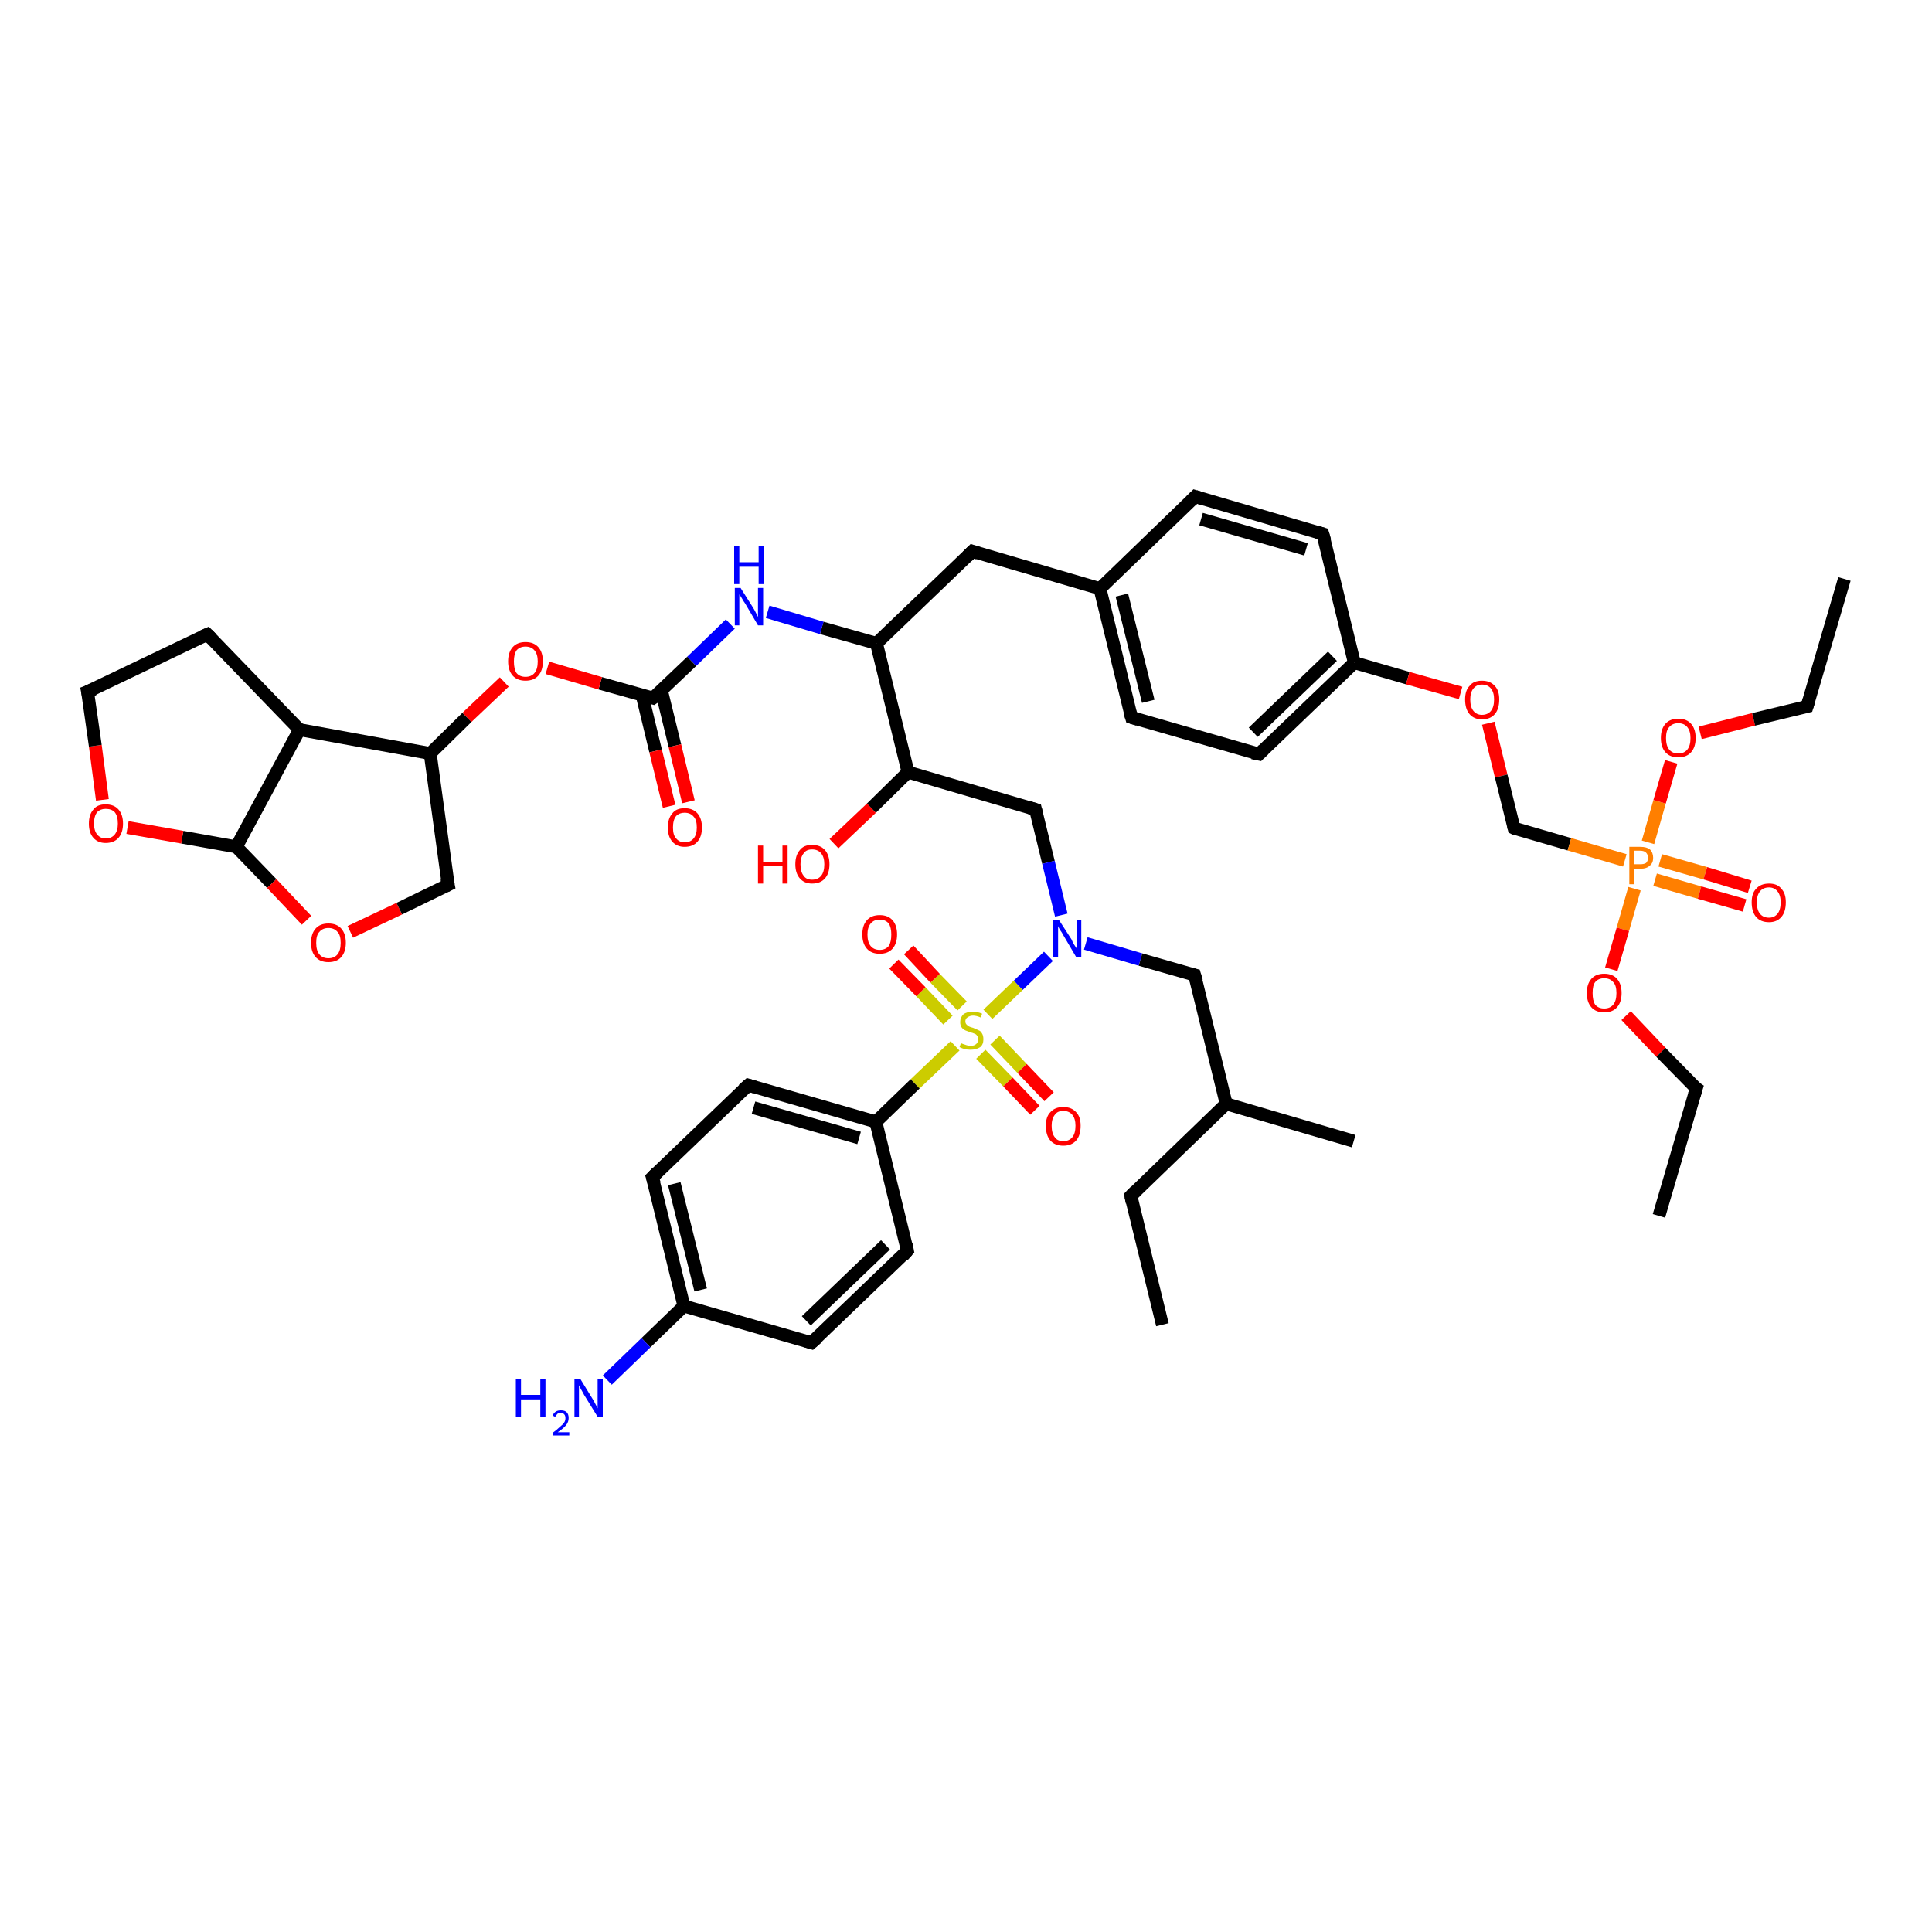 <?xml version='1.0' encoding='iso-8859-1'?>
<svg version='1.1' baseProfile='full'
              xmlns='http://www.w3.org/2000/svg'
                      xmlns:rdkit='http://www.rdkit.org/xml'
                      xmlns:xlink='http://www.w3.org/1999/xlink'
                  xml:space='preserve'
width='300px' height='300px' viewBox='0 0 300 300'>
<!-- END OF HEADER -->
<rect style='opacity:1.0;fill:#FFFFFF;stroke:none' width='300.0' height='300.0' x='0.0' y='0.0'> </rect>
<path class='bond-0 atom-0 atom-1' d='M 141.0,119.9 L 136.1,99.9' style='fill:none;fill-rule:evenodd;stroke:#000000;stroke-width:2.0px;stroke-linecap:butt;stroke-linejoin:miter;stroke-opacity:1' />
<path class='bond-1 atom-1 atom-2' d='M 136.1,99.9 L 151.0,85.6' style='fill:none;fill-rule:evenodd;stroke:#000000;stroke-width:2.0px;stroke-linecap:butt;stroke-linejoin:miter;stroke-opacity:1' />
<path class='bond-2 atom-2 atom-3' d='M 151.0,85.6 L 170.8,91.4' style='fill:none;fill-rule:evenodd;stroke:#000000;stroke-width:2.0px;stroke-linecap:butt;stroke-linejoin:miter;stroke-opacity:1' />
<path class='bond-3 atom-3 atom-4' d='M 170.8,91.4 L 175.7,111.4' style='fill:none;fill-rule:evenodd;stroke:#000000;stroke-width:2.0px;stroke-linecap:butt;stroke-linejoin:miter;stroke-opacity:1' />
<path class='bond-3 atom-3 atom-4' d='M 174.2,92.4 L 178.3,108.9' style='fill:none;fill-rule:evenodd;stroke:#000000;stroke-width:2.0px;stroke-linecap:butt;stroke-linejoin:miter;stroke-opacity:1' />
<path class='bond-4 atom-4 atom-5' d='M 175.7,111.4 L 195.5,117.1' style='fill:none;fill-rule:evenodd;stroke:#000000;stroke-width:2.0px;stroke-linecap:butt;stroke-linejoin:miter;stroke-opacity:1' />
<path class='bond-5 atom-5 atom-6' d='M 195.5,117.1 L 210.3,102.9' style='fill:none;fill-rule:evenodd;stroke:#000000;stroke-width:2.0px;stroke-linecap:butt;stroke-linejoin:miter;stroke-opacity:1' />
<path class='bond-5 atom-5 atom-6' d='M 194.6,113.7 L 206.9,101.9' style='fill:none;fill-rule:evenodd;stroke:#000000;stroke-width:2.0px;stroke-linecap:butt;stroke-linejoin:miter;stroke-opacity:1' />
<path class='bond-6 atom-6 atom-7' d='M 210.3,102.9 L 205.4,82.9' style='fill:none;fill-rule:evenodd;stroke:#000000;stroke-width:2.0px;stroke-linecap:butt;stroke-linejoin:miter;stroke-opacity:1' />
<path class='bond-7 atom-7 atom-8' d='M 205.4,82.9 L 185.6,77.1' style='fill:none;fill-rule:evenodd;stroke:#000000;stroke-width:2.0px;stroke-linecap:butt;stroke-linejoin:miter;stroke-opacity:1' />
<path class='bond-7 atom-7 atom-8' d='M 202.8,85.3 L 186.5,80.6' style='fill:none;fill-rule:evenodd;stroke:#000000;stroke-width:2.0px;stroke-linecap:butt;stroke-linejoin:miter;stroke-opacity:1' />
<path class='bond-8 atom-6 atom-9' d='M 210.3,102.9 L 218.6,105.3' style='fill:none;fill-rule:evenodd;stroke:#000000;stroke-width:2.0px;stroke-linecap:butt;stroke-linejoin:miter;stroke-opacity:1' />
<path class='bond-8 atom-6 atom-9' d='M 218.6,105.3 L 226.8,107.6' style='fill:none;fill-rule:evenodd;stroke:#FF0000;stroke-width:2.0px;stroke-linecap:butt;stroke-linejoin:miter;stroke-opacity:1' />
<path class='bond-9 atom-9 atom-10' d='M 231.1,112.3 L 233.1,120.5' style='fill:none;fill-rule:evenodd;stroke:#FF0000;stroke-width:2.0px;stroke-linecap:butt;stroke-linejoin:miter;stroke-opacity:1' />
<path class='bond-9 atom-9 atom-10' d='M 233.1,120.5 L 235.1,128.6' style='fill:none;fill-rule:evenodd;stroke:#000000;stroke-width:2.0px;stroke-linecap:butt;stroke-linejoin:miter;stroke-opacity:1' />
<path class='bond-10 atom-10 atom-11' d='M 235.1,128.6 L 243.7,131.1' style='fill:none;fill-rule:evenodd;stroke:#000000;stroke-width:2.0px;stroke-linecap:butt;stroke-linejoin:miter;stroke-opacity:1' />
<path class='bond-10 atom-10 atom-11' d='M 243.7,131.1 L 252.3,133.6' style='fill:none;fill-rule:evenodd;stroke:#FF7F00;stroke-width:2.0px;stroke-linecap:butt;stroke-linejoin:miter;stroke-opacity:1' />
<path class='bond-11 atom-11 atom-12' d='M 253.8,138.0 L 252.0,144.3' style='fill:none;fill-rule:evenodd;stroke:#FF7F00;stroke-width:2.0px;stroke-linecap:butt;stroke-linejoin:miter;stroke-opacity:1' />
<path class='bond-11 atom-11 atom-12' d='M 252.0,144.3 L 250.2,150.5' style='fill:none;fill-rule:evenodd;stroke:#FF0000;stroke-width:2.0px;stroke-linecap:butt;stroke-linejoin:miter;stroke-opacity:1' />
<path class='bond-12 atom-12 atom-13' d='M 252.5,157.7 L 257.9,163.4' style='fill:none;fill-rule:evenodd;stroke:#FF0000;stroke-width:2.0px;stroke-linecap:butt;stroke-linejoin:miter;stroke-opacity:1' />
<path class='bond-12 atom-12 atom-13' d='M 257.9,163.4 L 263.4,169.0' style='fill:none;fill-rule:evenodd;stroke:#000000;stroke-width:2.0px;stroke-linecap:butt;stroke-linejoin:miter;stroke-opacity:1' />
<path class='bond-13 atom-13 atom-14' d='M 263.4,169.0 L 257.6,188.8' style='fill:none;fill-rule:evenodd;stroke:#000000;stroke-width:2.0px;stroke-linecap:butt;stroke-linejoin:miter;stroke-opacity:1' />
<path class='bond-14 atom-11 atom-15' d='M 255.9,130.8 L 257.7,124.5' style='fill:none;fill-rule:evenodd;stroke:#FF7F00;stroke-width:2.0px;stroke-linecap:butt;stroke-linejoin:miter;stroke-opacity:1' />
<path class='bond-14 atom-11 atom-15' d='M 257.7,124.5 L 259.5,118.3' style='fill:none;fill-rule:evenodd;stroke:#FF0000;stroke-width:2.0px;stroke-linecap:butt;stroke-linejoin:miter;stroke-opacity:1' />
<path class='bond-15 atom-15 atom-16' d='M 264.0,113.8 L 272.3,111.7' style='fill:none;fill-rule:evenodd;stroke:#FF0000;stroke-width:2.0px;stroke-linecap:butt;stroke-linejoin:miter;stroke-opacity:1' />
<path class='bond-15 atom-15 atom-16' d='M 272.3,111.7 L 280.6,109.7' style='fill:none;fill-rule:evenodd;stroke:#000000;stroke-width:2.0px;stroke-linecap:butt;stroke-linejoin:miter;stroke-opacity:1' />
<path class='bond-16 atom-16 atom-17' d='M 280.6,109.7 L 286.4,89.9' style='fill:none;fill-rule:evenodd;stroke:#000000;stroke-width:2.0px;stroke-linecap:butt;stroke-linejoin:miter;stroke-opacity:1' />
<path class='bond-17 atom-11 atom-18' d='M 257.0,136.6 L 263.9,138.6' style='fill:none;fill-rule:evenodd;stroke:#FF7F00;stroke-width:2.0px;stroke-linecap:butt;stroke-linejoin:miter;stroke-opacity:1' />
<path class='bond-17 atom-11 atom-18' d='M 263.9,138.6 L 270.9,140.6' style='fill:none;fill-rule:evenodd;stroke:#FF0000;stroke-width:2.0px;stroke-linecap:butt;stroke-linejoin:miter;stroke-opacity:1' />
<path class='bond-17 atom-11 atom-18' d='M 257.8,133.6 L 264.8,135.6' style='fill:none;fill-rule:evenodd;stroke:#FF7F00;stroke-width:2.0px;stroke-linecap:butt;stroke-linejoin:miter;stroke-opacity:1' />
<path class='bond-17 atom-11 atom-18' d='M 264.8,135.6 L 271.7,137.7' style='fill:none;fill-rule:evenodd;stroke:#FF0000;stroke-width:2.0px;stroke-linecap:butt;stroke-linejoin:miter;stroke-opacity:1' />
<path class='bond-18 atom-1 atom-19' d='M 136.1,99.9 L 127.6,97.5' style='fill:none;fill-rule:evenodd;stroke:#000000;stroke-width:2.0px;stroke-linecap:butt;stroke-linejoin:miter;stroke-opacity:1' />
<path class='bond-18 atom-1 atom-19' d='M 127.6,97.5 L 119.2,95.0' style='fill:none;fill-rule:evenodd;stroke:#0000FF;stroke-width:2.0px;stroke-linecap:butt;stroke-linejoin:miter;stroke-opacity:1' />
<path class='bond-19 atom-19 atom-20' d='M 113.4,96.9 L 107.4,102.7' style='fill:none;fill-rule:evenodd;stroke:#0000FF;stroke-width:2.0px;stroke-linecap:butt;stroke-linejoin:miter;stroke-opacity:1' />
<path class='bond-19 atom-19 atom-20' d='M 107.4,102.7 L 101.4,108.4' style='fill:none;fill-rule:evenodd;stroke:#000000;stroke-width:2.0px;stroke-linecap:butt;stroke-linejoin:miter;stroke-opacity:1' />
<path class='bond-20 atom-20 atom-21' d='M 101.4,108.4 L 93.2,106.1' style='fill:none;fill-rule:evenodd;stroke:#000000;stroke-width:2.0px;stroke-linecap:butt;stroke-linejoin:miter;stroke-opacity:1' />
<path class='bond-20 atom-20 atom-21' d='M 93.2,106.1 L 85.0,103.7' style='fill:none;fill-rule:evenodd;stroke:#FF0000;stroke-width:2.0px;stroke-linecap:butt;stroke-linejoin:miter;stroke-opacity:1' />
<path class='bond-21 atom-21 atom-22' d='M 78.3,105.9 L 72.5,111.4' style='fill:none;fill-rule:evenodd;stroke:#FF0000;stroke-width:2.0px;stroke-linecap:butt;stroke-linejoin:miter;stroke-opacity:1' />
<path class='bond-21 atom-21 atom-22' d='M 72.5,111.4 L 66.8,117.0' style='fill:none;fill-rule:evenodd;stroke:#000000;stroke-width:2.0px;stroke-linecap:butt;stroke-linejoin:miter;stroke-opacity:1' />
<path class='bond-22 atom-22 atom-23' d='M 66.8,117.0 L 46.5,113.3' style='fill:none;fill-rule:evenodd;stroke:#000000;stroke-width:2.0px;stroke-linecap:butt;stroke-linejoin:miter;stroke-opacity:1' />
<path class='bond-23 atom-23 atom-24' d='M 46.5,113.3 L 36.7,131.5' style='fill:none;fill-rule:evenodd;stroke:#000000;stroke-width:2.0px;stroke-linecap:butt;stroke-linejoin:miter;stroke-opacity:1' />
<path class='bond-24 atom-24 atom-25' d='M 36.7,131.5 L 42.2,137.2' style='fill:none;fill-rule:evenodd;stroke:#000000;stroke-width:2.0px;stroke-linecap:butt;stroke-linejoin:miter;stroke-opacity:1' />
<path class='bond-24 atom-24 atom-25' d='M 42.2,137.2 L 47.6,142.9' style='fill:none;fill-rule:evenodd;stroke:#FF0000;stroke-width:2.0px;stroke-linecap:butt;stroke-linejoin:miter;stroke-opacity:1' />
<path class='bond-25 atom-25 atom-26' d='M 54.4,144.7 L 62.0,141.1' style='fill:none;fill-rule:evenodd;stroke:#FF0000;stroke-width:2.0px;stroke-linecap:butt;stroke-linejoin:miter;stroke-opacity:1' />
<path class='bond-25 atom-25 atom-26' d='M 62.0,141.1 L 69.6,137.4' style='fill:none;fill-rule:evenodd;stroke:#000000;stroke-width:2.0px;stroke-linecap:butt;stroke-linejoin:miter;stroke-opacity:1' />
<path class='bond-26 atom-24 atom-27' d='M 36.7,131.5 L 28.3,130.0' style='fill:none;fill-rule:evenodd;stroke:#000000;stroke-width:2.0px;stroke-linecap:butt;stroke-linejoin:miter;stroke-opacity:1' />
<path class='bond-26 atom-24 atom-27' d='M 28.3,130.0 L 19.8,128.5' style='fill:none;fill-rule:evenodd;stroke:#FF0000;stroke-width:2.0px;stroke-linecap:butt;stroke-linejoin:miter;stroke-opacity:1' />
<path class='bond-27 atom-27 atom-28' d='M 15.9,124.2 L 14.8,115.8' style='fill:none;fill-rule:evenodd;stroke:#FF0000;stroke-width:2.0px;stroke-linecap:butt;stroke-linejoin:miter;stroke-opacity:1' />
<path class='bond-27 atom-27 atom-28' d='M 14.8,115.8 L 13.6,107.4' style='fill:none;fill-rule:evenodd;stroke:#000000;stroke-width:2.0px;stroke-linecap:butt;stroke-linejoin:miter;stroke-opacity:1' />
<path class='bond-28 atom-28 atom-29' d='M 13.6,107.4 L 32.2,98.5' style='fill:none;fill-rule:evenodd;stroke:#000000;stroke-width:2.0px;stroke-linecap:butt;stroke-linejoin:miter;stroke-opacity:1' />
<path class='bond-29 atom-20 atom-30' d='M 99.7,107.9 L 101.8,116.6' style='fill:none;fill-rule:evenodd;stroke:#000000;stroke-width:2.0px;stroke-linecap:butt;stroke-linejoin:miter;stroke-opacity:1' />
<path class='bond-29 atom-20 atom-30' d='M 101.8,116.6 L 103.9,125.2' style='fill:none;fill-rule:evenodd;stroke:#FF0000;stroke-width:2.0px;stroke-linecap:butt;stroke-linejoin:miter;stroke-opacity:1' />
<path class='bond-29 atom-20 atom-30' d='M 102.7,107.2 L 104.8,115.8' style='fill:none;fill-rule:evenodd;stroke:#000000;stroke-width:2.0px;stroke-linecap:butt;stroke-linejoin:miter;stroke-opacity:1' />
<path class='bond-29 atom-20 atom-30' d='M 104.8,115.8 L 106.9,124.5' style='fill:none;fill-rule:evenodd;stroke:#FF0000;stroke-width:2.0px;stroke-linecap:butt;stroke-linejoin:miter;stroke-opacity:1' />
<path class='bond-30 atom-0 atom-31' d='M 141.0,119.9 L 160.8,125.7' style='fill:none;fill-rule:evenodd;stroke:#000000;stroke-width:2.0px;stroke-linecap:butt;stroke-linejoin:miter;stroke-opacity:1' />
<path class='bond-31 atom-31 atom-32' d='M 160.8,125.7 L 162.8,133.9' style='fill:none;fill-rule:evenodd;stroke:#000000;stroke-width:2.0px;stroke-linecap:butt;stroke-linejoin:miter;stroke-opacity:1' />
<path class='bond-31 atom-31 atom-32' d='M 162.8,133.9 L 164.8,142.1' style='fill:none;fill-rule:evenodd;stroke:#0000FF;stroke-width:2.0px;stroke-linecap:butt;stroke-linejoin:miter;stroke-opacity:1' />
<path class='bond-32 atom-32 atom-33' d='M 168.6,146.5 L 177.1,149.0' style='fill:none;fill-rule:evenodd;stroke:#0000FF;stroke-width:2.0px;stroke-linecap:butt;stroke-linejoin:miter;stroke-opacity:1' />
<path class='bond-32 atom-32 atom-33' d='M 177.1,149.0 L 185.5,151.4' style='fill:none;fill-rule:evenodd;stroke:#000000;stroke-width:2.0px;stroke-linecap:butt;stroke-linejoin:miter;stroke-opacity:1' />
<path class='bond-33 atom-33 atom-34' d='M 185.5,151.4 L 190.4,171.4' style='fill:none;fill-rule:evenodd;stroke:#000000;stroke-width:2.0px;stroke-linecap:butt;stroke-linejoin:miter;stroke-opacity:1' />
<path class='bond-34 atom-34 atom-35' d='M 190.4,171.4 L 210.2,177.2' style='fill:none;fill-rule:evenodd;stroke:#000000;stroke-width:2.0px;stroke-linecap:butt;stroke-linejoin:miter;stroke-opacity:1' />
<path class='bond-35 atom-34 atom-36' d='M 190.4,171.4 L 175.6,185.7' style='fill:none;fill-rule:evenodd;stroke:#000000;stroke-width:2.0px;stroke-linecap:butt;stroke-linejoin:miter;stroke-opacity:1' />
<path class='bond-36 atom-36 atom-37' d='M 175.6,185.7 L 180.5,205.7' style='fill:none;fill-rule:evenodd;stroke:#000000;stroke-width:2.0px;stroke-linecap:butt;stroke-linejoin:miter;stroke-opacity:1' />
<path class='bond-37 atom-32 atom-38' d='M 162.8,148.5 L 158.1,153.0' style='fill:none;fill-rule:evenodd;stroke:#0000FF;stroke-width:2.0px;stroke-linecap:butt;stroke-linejoin:miter;stroke-opacity:1' />
<path class='bond-37 atom-32 atom-38' d='M 158.1,153.0 L 153.4,157.5' style='fill:none;fill-rule:evenodd;stroke:#CCCC00;stroke-width:2.0px;stroke-linecap:butt;stroke-linejoin:miter;stroke-opacity:1' />
<path class='bond-38 atom-38 atom-39' d='M 148.3,162.4 L 142.1,168.3' style='fill:none;fill-rule:evenodd;stroke:#CCCC00;stroke-width:2.0px;stroke-linecap:butt;stroke-linejoin:miter;stroke-opacity:1' />
<path class='bond-38 atom-38 atom-39' d='M 142.1,168.3 L 136.0,174.2' style='fill:none;fill-rule:evenodd;stroke:#000000;stroke-width:2.0px;stroke-linecap:butt;stroke-linejoin:miter;stroke-opacity:1' />
<path class='bond-39 atom-39 atom-40' d='M 136.0,174.2 L 116.2,168.5' style='fill:none;fill-rule:evenodd;stroke:#000000;stroke-width:2.0px;stroke-linecap:butt;stroke-linejoin:miter;stroke-opacity:1' />
<path class='bond-39 atom-39 atom-40' d='M 133.4,176.7 L 117.0,172.0' style='fill:none;fill-rule:evenodd;stroke:#000000;stroke-width:2.0px;stroke-linecap:butt;stroke-linejoin:miter;stroke-opacity:1' />
<path class='bond-40 atom-40 atom-41' d='M 116.2,168.5 L 101.3,182.8' style='fill:none;fill-rule:evenodd;stroke:#000000;stroke-width:2.0px;stroke-linecap:butt;stroke-linejoin:miter;stroke-opacity:1' />
<path class='bond-41 atom-41 atom-42' d='M 101.3,182.8 L 106.2,202.8' style='fill:none;fill-rule:evenodd;stroke:#000000;stroke-width:2.0px;stroke-linecap:butt;stroke-linejoin:miter;stroke-opacity:1' />
<path class='bond-41 atom-41 atom-42' d='M 104.7,183.8 L 108.8,200.3' style='fill:none;fill-rule:evenodd;stroke:#000000;stroke-width:2.0px;stroke-linecap:butt;stroke-linejoin:miter;stroke-opacity:1' />
<path class='bond-42 atom-42 atom-43' d='M 106.2,202.8 L 126.0,208.5' style='fill:none;fill-rule:evenodd;stroke:#000000;stroke-width:2.0px;stroke-linecap:butt;stroke-linejoin:miter;stroke-opacity:1' />
<path class='bond-43 atom-43 atom-44' d='M 126.0,208.5 L 140.9,194.2' style='fill:none;fill-rule:evenodd;stroke:#000000;stroke-width:2.0px;stroke-linecap:butt;stroke-linejoin:miter;stroke-opacity:1' />
<path class='bond-43 atom-43 atom-44' d='M 125.2,205.1 L 137.5,193.3' style='fill:none;fill-rule:evenodd;stroke:#000000;stroke-width:2.0px;stroke-linecap:butt;stroke-linejoin:miter;stroke-opacity:1' />
<path class='bond-44 atom-42 atom-45' d='M 106.2,202.8 L 100.3,208.5' style='fill:none;fill-rule:evenodd;stroke:#000000;stroke-width:2.0px;stroke-linecap:butt;stroke-linejoin:miter;stroke-opacity:1' />
<path class='bond-44 atom-42 atom-45' d='M 100.3,208.5 L 94.3,214.3' style='fill:none;fill-rule:evenodd;stroke:#0000FF;stroke-width:2.0px;stroke-linecap:butt;stroke-linejoin:miter;stroke-opacity:1' />
<path class='bond-45 atom-38 atom-46' d='M 149.4,156.2 L 145.2,151.9' style='fill:none;fill-rule:evenodd;stroke:#CCCC00;stroke-width:2.0px;stroke-linecap:butt;stroke-linejoin:miter;stroke-opacity:1' />
<path class='bond-45 atom-38 atom-46' d='M 145.2,151.9 L 141.1,147.5' style='fill:none;fill-rule:evenodd;stroke:#FF0000;stroke-width:2.0px;stroke-linecap:butt;stroke-linejoin:miter;stroke-opacity:1' />
<path class='bond-45 atom-38 atom-46' d='M 147.2,158.4 L 143.0,154.0' style='fill:none;fill-rule:evenodd;stroke:#CCCC00;stroke-width:2.0px;stroke-linecap:butt;stroke-linejoin:miter;stroke-opacity:1' />
<path class='bond-45 atom-38 atom-46' d='M 143.0,154.0 L 138.8,149.7' style='fill:none;fill-rule:evenodd;stroke:#FF0000;stroke-width:2.0px;stroke-linecap:butt;stroke-linejoin:miter;stroke-opacity:1' />
<path class='bond-46 atom-38 atom-47' d='M 152.3,163.7 L 156.5,168.0' style='fill:none;fill-rule:evenodd;stroke:#CCCC00;stroke-width:2.0px;stroke-linecap:butt;stroke-linejoin:miter;stroke-opacity:1' />
<path class='bond-46 atom-38 atom-47' d='M 156.5,168.0 L 160.7,172.4' style='fill:none;fill-rule:evenodd;stroke:#FF0000;stroke-width:2.0px;stroke-linecap:butt;stroke-linejoin:miter;stroke-opacity:1' />
<path class='bond-46 atom-38 atom-47' d='M 154.5,161.5 L 158.7,165.9' style='fill:none;fill-rule:evenodd;stroke:#CCCC00;stroke-width:2.0px;stroke-linecap:butt;stroke-linejoin:miter;stroke-opacity:1' />
<path class='bond-46 atom-38 atom-47' d='M 158.7,165.9 L 162.9,170.3' style='fill:none;fill-rule:evenodd;stroke:#FF0000;stroke-width:2.0px;stroke-linecap:butt;stroke-linejoin:miter;stroke-opacity:1' />
<path class='bond-47 atom-0 atom-48' d='M 141.0,119.9 L 135.3,125.5' style='fill:none;fill-rule:evenodd;stroke:#000000;stroke-width:2.0px;stroke-linecap:butt;stroke-linejoin:miter;stroke-opacity:1' />
<path class='bond-47 atom-0 atom-48' d='M 135.3,125.5 L 129.5,131.0' style='fill:none;fill-rule:evenodd;stroke:#FF0000;stroke-width:2.0px;stroke-linecap:butt;stroke-linejoin:miter;stroke-opacity:1' />
<path class='bond-48 atom-8 atom-3' d='M 185.6,77.1 L 170.8,91.4' style='fill:none;fill-rule:evenodd;stroke:#000000;stroke-width:2.0px;stroke-linecap:butt;stroke-linejoin:miter;stroke-opacity:1' />
<path class='bond-49 atom-26 atom-22' d='M 69.6,137.4 L 66.8,117.0' style='fill:none;fill-rule:evenodd;stroke:#000000;stroke-width:2.0px;stroke-linecap:butt;stroke-linejoin:miter;stroke-opacity:1' />
<path class='bond-50 atom-29 atom-23' d='M 32.2,98.5 L 46.5,113.3' style='fill:none;fill-rule:evenodd;stroke:#000000;stroke-width:2.0px;stroke-linecap:butt;stroke-linejoin:miter;stroke-opacity:1' />
<path class='bond-51 atom-44 atom-39' d='M 140.9,194.2 L 136.0,174.2' style='fill:none;fill-rule:evenodd;stroke:#000000;stroke-width:2.0px;stroke-linecap:butt;stroke-linejoin:miter;stroke-opacity:1' />
<path d='M 150.2,86.4 L 151.0,85.6 L 151.9,85.9' style='fill:none;stroke:#000000;stroke-width:2.0px;stroke-linecap:butt;stroke-linejoin:miter;stroke-opacity:1;' />
<path d='M 175.4,110.4 L 175.7,111.4 L 176.7,111.7' style='fill:none;stroke:#000000;stroke-width:2.0px;stroke-linecap:butt;stroke-linejoin:miter;stroke-opacity:1;' />
<path d='M 194.5,116.9 L 195.5,117.1 L 196.2,116.4' style='fill:none;stroke:#000000;stroke-width:2.0px;stroke-linecap:butt;stroke-linejoin:miter;stroke-opacity:1;' />
<path d='M 205.7,83.9 L 205.4,82.9 L 204.4,82.6' style='fill:none;stroke:#000000;stroke-width:2.0px;stroke-linecap:butt;stroke-linejoin:miter;stroke-opacity:1;' />
<path d='M 186.6,77.4 L 185.6,77.1 L 184.9,77.8' style='fill:none;stroke:#000000;stroke-width:2.0px;stroke-linecap:butt;stroke-linejoin:miter;stroke-opacity:1;' />
<path d='M 235.0,128.2 L 235.1,128.6 L 235.5,128.8' style='fill:none;stroke:#000000;stroke-width:2.0px;stroke-linecap:butt;stroke-linejoin:miter;stroke-opacity:1;' />
<path d='M 263.1,168.8 L 263.4,169.0 L 263.1,170.0' style='fill:none;stroke:#000000;stroke-width:2.0px;stroke-linecap:butt;stroke-linejoin:miter;stroke-opacity:1;' />
<path d='M 280.2,109.8 L 280.6,109.7 L 280.9,108.7' style='fill:none;stroke:#000000;stroke-width:2.0px;stroke-linecap:butt;stroke-linejoin:miter;stroke-opacity:1;' />
<path d='M 101.7,108.2 L 101.4,108.4 L 101.0,108.3' style='fill:none;stroke:#000000;stroke-width:2.0px;stroke-linecap:butt;stroke-linejoin:miter;stroke-opacity:1;' />
<path d='M 69.2,137.6 L 69.6,137.4 L 69.4,136.4' style='fill:none;stroke:#000000;stroke-width:2.0px;stroke-linecap:butt;stroke-linejoin:miter;stroke-opacity:1;' />
<path d='M 13.7,107.9 L 13.6,107.4 L 14.6,107.0' style='fill:none;stroke:#000000;stroke-width:2.0px;stroke-linecap:butt;stroke-linejoin:miter;stroke-opacity:1;' />
<path d='M 31.3,98.9 L 32.2,98.5 L 32.9,99.2' style='fill:none;stroke:#000000;stroke-width:2.0px;stroke-linecap:butt;stroke-linejoin:miter;stroke-opacity:1;' />
<path d='M 159.8,125.4 L 160.8,125.7 L 160.9,126.1' style='fill:none;stroke:#000000;stroke-width:2.0px;stroke-linecap:butt;stroke-linejoin:miter;stroke-opacity:1;' />
<path d='M 185.1,151.3 L 185.5,151.4 L 185.8,152.4' style='fill:none;stroke:#000000;stroke-width:2.0px;stroke-linecap:butt;stroke-linejoin:miter;stroke-opacity:1;' />
<path d='M 176.3,185.0 L 175.6,185.7 L 175.8,186.7' style='fill:none;stroke:#000000;stroke-width:2.0px;stroke-linecap:butt;stroke-linejoin:miter;stroke-opacity:1;' />
<path d='M 117.2,168.8 L 116.2,168.5 L 115.4,169.2' style='fill:none;stroke:#000000;stroke-width:2.0px;stroke-linecap:butt;stroke-linejoin:miter;stroke-opacity:1;' />
<path d='M 102.1,182.0 L 101.3,182.8 L 101.6,183.8' style='fill:none;stroke:#000000;stroke-width:2.0px;stroke-linecap:butt;stroke-linejoin:miter;stroke-opacity:1;' />
<path d='M 125.0,208.2 L 126.0,208.5 L 126.8,207.8' style='fill:none;stroke:#000000;stroke-width:2.0px;stroke-linecap:butt;stroke-linejoin:miter;stroke-opacity:1;' />
<path d='M 140.2,195.0 L 140.9,194.2 L 140.7,193.2' style='fill:none;stroke:#000000;stroke-width:2.0px;stroke-linecap:butt;stroke-linejoin:miter;stroke-opacity:1;' />
<path class='atom-9' d='M 227.5 108.6
Q 227.5 107.2, 228.2 106.5
Q 228.8 105.7, 230.1 105.7
Q 231.4 105.7, 232.1 106.5
Q 232.8 107.2, 232.8 108.6
Q 232.8 110.1, 232.1 110.9
Q 231.4 111.7, 230.1 111.7
Q 228.9 111.7, 228.2 110.9
Q 227.5 110.1, 227.5 108.6
M 230.1 111.0
Q 231.0 111.0, 231.5 110.4
Q 232.0 109.8, 232.0 108.6
Q 232.0 107.5, 231.5 106.9
Q 231.0 106.3, 230.1 106.3
Q 229.3 106.3, 228.8 106.9
Q 228.3 107.5, 228.3 108.6
Q 228.3 109.8, 228.8 110.4
Q 229.3 111.0, 230.1 111.0
' fill='#FF0000'/>
<path class='atom-11' d='M 254.7 131.5
Q 255.7 131.5, 256.2 131.9
Q 256.7 132.4, 256.7 133.2
Q 256.7 134.0, 256.2 134.4
Q 255.7 134.9, 254.7 134.9
L 253.8 134.9
L 253.8 137.3
L 253.0 137.3
L 253.0 131.5
L 254.7 131.5
M 254.7 134.2
Q 255.3 134.2, 255.6 134.0
Q 255.9 133.7, 255.9 133.2
Q 255.9 132.7, 255.6 132.4
Q 255.3 132.1, 254.7 132.1
L 253.8 132.1
L 253.8 134.2
L 254.7 134.2
' fill='#FF7F00'/>
<path class='atom-12' d='M 246.4 154.2
Q 246.4 152.8, 247.1 152.0
Q 247.8 151.2, 249.1 151.2
Q 250.4 151.2, 251.1 152.0
Q 251.8 152.8, 251.8 154.2
Q 251.8 155.6, 251.1 156.4
Q 250.4 157.2, 249.1 157.2
Q 247.8 157.2, 247.1 156.4
Q 246.4 155.6, 246.4 154.2
M 249.1 156.6
Q 250.0 156.6, 250.5 156.0
Q 251.0 155.4, 251.0 154.2
Q 251.0 153.0, 250.5 152.5
Q 250.0 151.9, 249.1 151.9
Q 248.2 151.9, 247.7 152.5
Q 247.3 153.0, 247.3 154.2
Q 247.3 155.4, 247.7 156.0
Q 248.2 156.6, 249.1 156.6
' fill='#FF0000'/>
<path class='atom-15' d='M 257.9 114.6
Q 257.9 113.2, 258.6 112.4
Q 259.3 111.6, 260.6 111.6
Q 261.9 111.6, 262.6 112.4
Q 263.3 113.2, 263.3 114.6
Q 263.3 116.0, 262.6 116.8
Q 261.9 117.6, 260.6 117.6
Q 259.3 117.6, 258.6 116.8
Q 257.9 116.0, 257.9 114.6
M 260.6 117.0
Q 261.5 117.0, 262.0 116.4
Q 262.5 115.8, 262.5 114.6
Q 262.5 113.5, 262.0 112.9
Q 261.5 112.3, 260.6 112.3
Q 259.7 112.3, 259.2 112.9
Q 258.7 113.4, 258.7 114.6
Q 258.7 115.8, 259.2 116.4
Q 259.7 117.0, 260.6 117.0
' fill='#FF0000'/>
<path class='atom-18' d='M 272.0 140.1
Q 272.0 138.7, 272.7 138.0
Q 273.4 137.2, 274.7 137.2
Q 276.0 137.2, 276.6 138.0
Q 277.3 138.7, 277.3 140.1
Q 277.3 141.6, 276.6 142.4
Q 275.9 143.2, 274.7 143.2
Q 273.4 143.2, 272.7 142.4
Q 272.0 141.6, 272.0 140.1
M 274.7 142.5
Q 275.5 142.5, 276.0 141.9
Q 276.5 141.3, 276.5 140.1
Q 276.5 139.0, 276.0 138.4
Q 275.5 137.8, 274.7 137.8
Q 273.8 137.8, 273.3 138.4
Q 272.8 139.0, 272.8 140.1
Q 272.8 141.3, 273.3 141.9
Q 273.8 142.5, 274.7 142.5
' fill='#FF0000'/>
<path class='atom-19' d='M 115.0 91.3
L 116.9 94.3
Q 117.1 94.6, 117.4 95.2
Q 117.7 95.8, 117.7 95.8
L 117.7 91.3
L 118.5 91.3
L 118.5 97.1
L 117.7 97.1
L 115.7 93.7
Q 115.4 93.3, 115.2 92.9
Q 114.9 92.4, 114.8 92.3
L 114.8 97.1
L 114.1 97.1
L 114.1 91.3
L 115.0 91.3
' fill='#0000FF'/>
<path class='atom-19' d='M 114.0 84.8
L 114.8 84.8
L 114.8 87.3
L 117.8 87.3
L 117.8 84.8
L 118.6 84.8
L 118.6 90.7
L 117.8 90.7
L 117.8 88.0
L 114.8 88.0
L 114.8 90.7
L 114.0 90.7
L 114.0 84.8
' fill='#0000FF'/>
<path class='atom-21' d='M 78.9 102.7
Q 78.9 101.3, 79.6 100.5
Q 80.3 99.7, 81.6 99.7
Q 82.9 99.7, 83.6 100.5
Q 84.3 101.3, 84.3 102.7
Q 84.3 104.1, 83.6 104.9
Q 82.9 105.7, 81.6 105.7
Q 80.3 105.7, 79.6 104.9
Q 78.9 104.1, 78.9 102.7
M 81.6 105.1
Q 82.5 105.1, 83.0 104.5
Q 83.5 103.9, 83.5 102.7
Q 83.5 101.6, 83.0 101.0
Q 82.5 100.4, 81.6 100.4
Q 80.7 100.4, 80.2 101.0
Q 79.8 101.6, 79.8 102.7
Q 79.8 103.9, 80.2 104.5
Q 80.7 105.1, 81.6 105.1
' fill='#FF0000'/>
<path class='atom-25' d='M 48.3 146.4
Q 48.3 145.0, 49.0 144.2
Q 49.7 143.4, 51.0 143.4
Q 52.3 143.4, 53.0 144.2
Q 53.7 145.0, 53.7 146.4
Q 53.7 147.8, 53.0 148.6
Q 52.3 149.4, 51.0 149.4
Q 49.7 149.4, 49.0 148.6
Q 48.3 147.8, 48.3 146.4
M 51.0 148.8
Q 51.9 148.8, 52.4 148.2
Q 52.9 147.6, 52.9 146.4
Q 52.9 145.2, 52.4 144.7
Q 51.9 144.1, 51.0 144.1
Q 50.1 144.1, 49.6 144.7
Q 49.1 145.2, 49.1 146.4
Q 49.1 147.6, 49.6 148.2
Q 50.1 148.8, 51.0 148.8
' fill='#FF0000'/>
<path class='atom-27' d='M 13.8 127.9
Q 13.8 126.5, 14.5 125.7
Q 15.1 124.9, 16.4 124.9
Q 17.7 124.9, 18.4 125.7
Q 19.1 126.5, 19.1 127.9
Q 19.1 129.3, 18.4 130.1
Q 17.7 130.9, 16.4 130.9
Q 15.2 130.9, 14.5 130.1
Q 13.8 129.3, 13.8 127.9
M 16.4 130.2
Q 17.3 130.2, 17.8 129.6
Q 18.3 129.0, 18.3 127.9
Q 18.3 126.7, 17.8 126.1
Q 17.3 125.6, 16.4 125.6
Q 15.6 125.6, 15.1 126.1
Q 14.6 126.7, 14.6 127.9
Q 14.6 129.0, 15.1 129.6
Q 15.6 130.2, 16.4 130.2
' fill='#FF0000'/>
<path class='atom-30' d='M 103.7 128.5
Q 103.7 127.1, 104.4 126.3
Q 105.0 125.5, 106.3 125.5
Q 107.6 125.5, 108.3 126.3
Q 109.0 127.1, 109.0 128.5
Q 109.0 129.9, 108.3 130.7
Q 107.6 131.5, 106.3 131.5
Q 105.1 131.5, 104.4 130.7
Q 103.7 129.9, 103.7 128.5
M 106.3 130.8
Q 107.2 130.8, 107.7 130.2
Q 108.2 129.6, 108.2 128.5
Q 108.2 127.3, 107.7 126.8
Q 107.2 126.2, 106.3 126.2
Q 105.5 126.2, 105.0 126.7
Q 104.5 127.3, 104.5 128.5
Q 104.5 129.7, 105.0 130.2
Q 105.5 130.8, 106.3 130.8
' fill='#FF0000'/>
<path class='atom-32' d='M 164.4 142.8
L 166.4 145.9
Q 166.5 146.2, 166.8 146.7
Q 167.2 147.3, 167.2 147.3
L 167.2 142.8
L 167.9 142.8
L 167.9 148.6
L 167.1 148.6
L 165.1 145.2
Q 164.9 144.8, 164.6 144.4
Q 164.3 143.9, 164.3 143.8
L 164.3 148.6
L 163.5 148.6
L 163.5 142.8
L 164.4 142.8
' fill='#0000FF'/>
<path class='atom-38' d='M 149.2 162.0
Q 149.3 162.0, 149.5 162.1
Q 149.8 162.2, 150.1 162.3
Q 150.4 162.4, 150.7 162.4
Q 151.3 162.4, 151.6 162.1
Q 151.9 161.8, 151.9 161.4
Q 151.9 161.0, 151.7 160.8
Q 151.6 160.6, 151.3 160.5
Q 151.1 160.4, 150.7 160.3
Q 150.2 160.1, 149.9 160.0
Q 149.5 159.8, 149.3 159.5
Q 149.1 159.2, 149.1 158.7
Q 149.1 158.0, 149.6 157.5
Q 150.1 157.1, 151.1 157.1
Q 151.8 157.1, 152.5 157.4
L 152.3 158.0
Q 151.6 157.7, 151.1 157.7
Q 150.6 157.7, 150.2 158.0
Q 149.9 158.2, 149.9 158.6
Q 149.9 158.9, 150.1 159.1
Q 150.3 159.3, 150.5 159.4
Q 150.7 159.5, 151.1 159.6
Q 151.6 159.8, 152.0 160.0
Q 152.3 160.1, 152.5 160.5
Q 152.7 160.8, 152.7 161.4
Q 152.7 162.2, 152.2 162.6
Q 151.6 163.0, 150.7 163.0
Q 150.2 163.0, 149.8 162.9
Q 149.4 162.8, 149.0 162.6
L 149.2 162.0
' fill='#CCCC00'/>
<path class='atom-45' d='M 80.1 214.1
L 80.9 214.1
L 80.9 216.6
L 83.9 216.6
L 83.9 214.1
L 84.7 214.1
L 84.7 220.0
L 83.9 220.0
L 83.9 217.3
L 80.9 217.3
L 80.9 220.0
L 80.1 220.0
L 80.1 214.1
' fill='#0000FF'/>
<path class='atom-45' d='M 85.8 219.8
Q 86.0 219.4, 86.3 219.2
Q 86.6 219.0, 87.1 219.0
Q 87.7 219.0, 88.0 219.3
Q 88.3 219.6, 88.3 220.2
Q 88.3 220.8, 87.9 221.3
Q 87.5 221.8, 86.6 222.4
L 88.4 222.4
L 88.4 222.9
L 85.8 222.9
L 85.8 222.5
Q 86.5 222.0, 86.9 221.6
Q 87.4 221.2, 87.6 220.9
Q 87.8 220.6, 87.8 220.2
Q 87.8 219.8, 87.6 219.6
Q 87.4 219.4, 87.1 219.4
Q 86.8 219.4, 86.6 219.5
Q 86.4 219.7, 86.2 220.0
L 85.8 219.8
' fill='#0000FF'/>
<path class='atom-45' d='M 90.1 214.1
L 92.0 217.2
Q 92.2 217.5, 92.5 218.1
Q 92.8 218.6, 92.8 218.7
L 92.8 214.1
L 93.6 214.1
L 93.6 220.0
L 92.8 220.0
L 90.7 216.6
Q 90.5 216.2, 90.2 215.7
Q 90.0 215.3, 89.9 215.1
L 89.9 220.0
L 89.2 220.0
L 89.2 214.1
L 90.1 214.1
' fill='#0000FF'/>
<path class='atom-46' d='M 133.9 145.1
Q 133.9 143.7, 134.6 142.9
Q 135.3 142.1, 136.6 142.1
Q 137.9 142.1, 138.6 142.9
Q 139.3 143.7, 139.3 145.1
Q 139.3 146.5, 138.6 147.3
Q 137.9 148.1, 136.6 148.1
Q 135.3 148.1, 134.6 147.3
Q 133.9 146.5, 133.9 145.1
M 136.6 147.5
Q 137.5 147.5, 138.0 146.9
Q 138.4 146.3, 138.4 145.1
Q 138.4 144.0, 138.0 143.4
Q 137.5 142.8, 136.6 142.8
Q 135.7 142.8, 135.2 143.4
Q 134.7 144.0, 134.7 145.1
Q 134.7 146.3, 135.2 146.9
Q 135.7 147.5, 136.6 147.5
' fill='#FF0000'/>
<path class='atom-47' d='M 162.4 174.8
Q 162.4 173.4, 163.1 172.7
Q 163.8 171.9, 165.1 171.9
Q 166.4 171.9, 167.1 172.7
Q 167.8 173.4, 167.8 174.8
Q 167.8 176.3, 167.1 177.1
Q 166.4 177.9, 165.1 177.9
Q 163.8 177.9, 163.1 177.1
Q 162.4 176.3, 162.4 174.8
M 165.1 177.2
Q 166.0 177.2, 166.5 176.6
Q 167.0 176.0, 167.0 174.8
Q 167.0 173.7, 166.5 173.1
Q 166.0 172.5, 165.1 172.5
Q 164.2 172.5, 163.8 173.1
Q 163.3 173.7, 163.3 174.8
Q 163.3 176.0, 163.8 176.6
Q 164.2 177.2, 165.1 177.2
' fill='#FF0000'/>
<path class='atom-48' d='M 117.7 131.3
L 118.5 131.3
L 118.5 133.8
L 121.5 133.8
L 121.5 131.3
L 122.3 131.3
L 122.3 137.2
L 121.5 137.2
L 121.5 134.5
L 118.5 134.5
L 118.5 137.2
L 117.7 137.2
L 117.7 131.3
' fill='#FF0000'/>
<path class='atom-48' d='M 123.5 134.2
Q 123.5 132.8, 124.2 132.0
Q 124.8 131.2, 126.1 131.2
Q 127.4 131.2, 128.1 132.0
Q 128.8 132.8, 128.8 134.2
Q 128.8 135.6, 128.1 136.4
Q 127.4 137.2, 126.1 137.2
Q 124.9 137.2, 124.2 136.4
Q 123.5 135.6, 123.5 134.2
M 126.1 136.6
Q 127.0 136.6, 127.5 136.0
Q 128.0 135.4, 128.0 134.2
Q 128.0 133.1, 127.5 132.5
Q 127.0 131.9, 126.1 131.9
Q 125.2 131.9, 124.8 132.5
Q 124.3 133.1, 124.3 134.2
Q 124.3 135.4, 124.8 136.0
Q 125.2 136.6, 126.1 136.6
' fill='#FF0000'/>
</svg>
